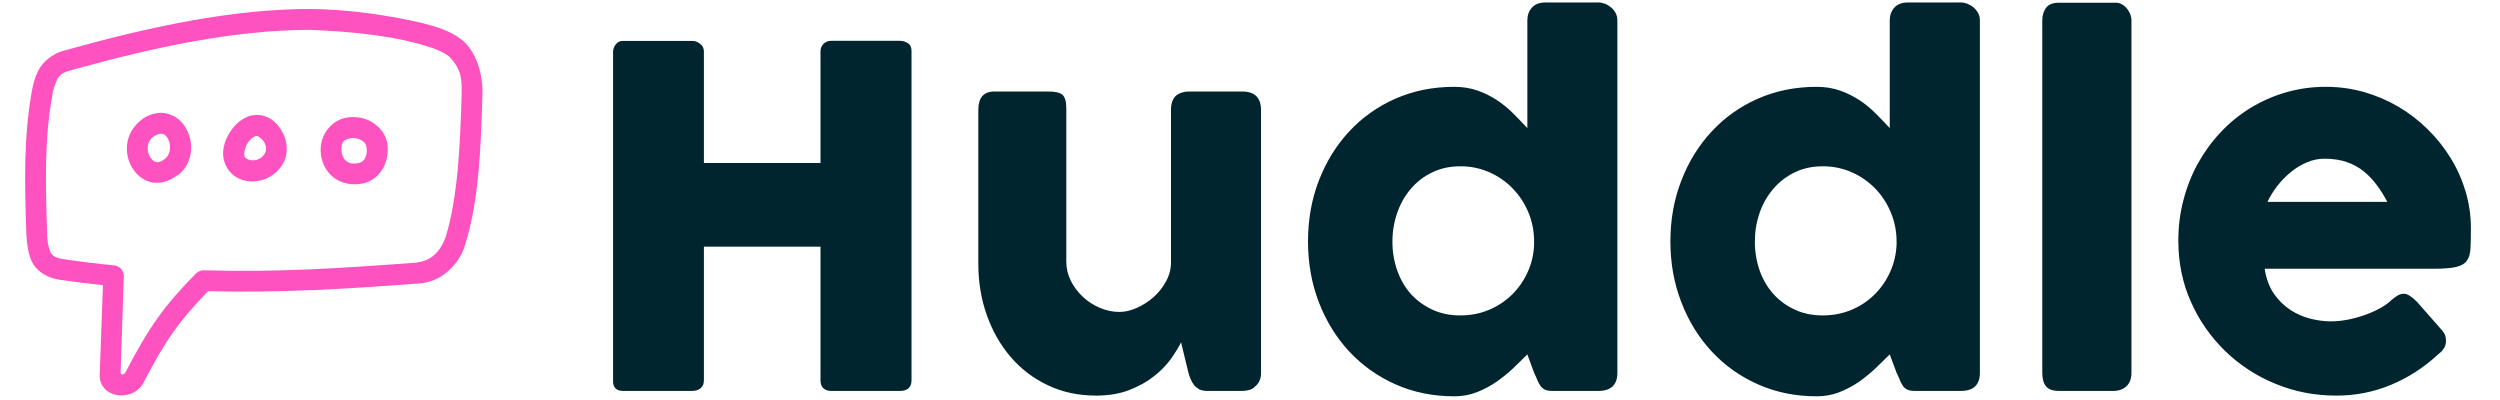 <?xml version="1.0" encoding="UTF-8"?>
<svg xmlns="http://www.w3.org/2000/svg" xmlns:xlink="http://www.w3.org/1999/xlink" width="100px" height="16px" viewBox="0 0 98 16" version="1.1">
<g id="surface1">
<path style=" stroke:none;fill-rule:nonzero;fill:rgb(100%,32.157%,75.686%);fill-opacity:1;" d="M 11.418 0.359 C 8.266 0.359 4.973 1.074 1.652 2 C 1.23 2.086 0.82 2.363 0.602 2.703 C 0.402 3.027 0.328 3.352 0.266 3.691 C -0.055 5.508 -0.016 7.293 0.051 9.27 C 0.066 9.723 0.133 10.258 0.34 10.586 C 0.562 10.914 0.938 11.121 1.387 11.191 C 1.961 11.277 2.539 11.348 3.117 11.406 L 2.988 14.977 C 2.969 15.258 3.105 15.496 3.277 15.629 C 3.43 15.75 3.602 15.801 3.777 15.812 C 4.129 15.84 4.543 15.688 4.746 15.297 C 5.641 13.566 6.203 12.801 7.324 11.648 C 10.25 11.719 12.801 11.559 15.688 11.344 C 16.711 11.316 17.41 10.477 17.598 9.809 C 18.152 8.07 18.238 5.93 18.297 3.762 C 18.32 2.902 18.023 2.059 17.5 1.613 C 17 1.207 16.395 1.059 15.844 0.91 C 14.305 0.559 12.766 0.371 11.418 0.359 Z M 15.621 1.719 C 16.176 1.871 16.664 2.016 16.973 2.266 C 17.488 2.816 17.469 3.184 17.465 3.773 C 17.406 5.875 17.305 7.914 16.832 9.461 C 16.629 10.039 16.273 10.449 15.605 10.508 C 12.66 10.727 10.109 10.898 7.148 10.812 C 7.035 10.809 6.922 10.855 6.84 10.938 C 5.594 12.199 4.961 13.074 4.012 14.906 C 3.988 14.949 3.941 14.973 3.883 14.977 C 3.844 14.977 3.828 14.945 3.824 14.918 L 3.953 11.047 C 3.961 10.84 3.789 10.641 3.582 10.617 C 2.895 10.551 2.203 10.465 1.516 10.363 C 1.223 10.316 1.113 10.234 1.031 10.113 C 0.891 9.777 0.891 9.566 0.883 9.242 C 0.816 7.281 0.781 5.57 1.082 3.867 C 1.109 3.613 1.203 3.355 1.305 3.141 C 1.469 2.883 1.723 2.844 1.973 2.773 C 5.223 1.871 8.402 1.199 11.395 1.195 C 12.859 1.25 14.402 1.398 15.621 1.719 Z M 4.402 5.039 C 3.953 5.578 3.996 6.309 4.344 6.797 C 4.523 7.055 4.805 7.262 5.148 7.309 C 5.594 7.344 5.879 7.164 6.184 6.953 C 6.734 6.473 6.789 5.629 6.371 5.023 C 6.156 4.711 5.812 4.527 5.465 4.512 C 4.984 4.52 4.66 4.734 4.402 5.039 Z M 9.242 4.598 C 8.797 4.613 8.438 4.922 8.215 5.258 C 7.965 5.641 7.816 6.117 8.02 6.59 C 8.414 7.492 9.766 7.48 10.309 6.562 C 10.555 6.141 10.492 5.66 10.309 5.309 C 10.121 4.961 9.844 4.676 9.438 4.609 C 9.371 4.602 9.309 4.598 9.242 4.598 Z M 13.172 4.684 C 13.035 4.68 12.891 4.691 12.758 4.727 C 12.223 4.871 11.766 5.426 11.832 6.137 C 11.867 6.496 12.031 6.844 12.328 7.086 C 12.625 7.324 13.051 7.434 13.504 7.34 C 14.023 7.234 14.344 6.812 14.453 6.406 C 14.559 6 14.531 5.586 14.285 5.25 C 14.02 4.898 13.609 4.688 13.172 4.684 Z M 5.43 5.348 C 5.527 5.348 5.605 5.383 5.688 5.5 C 5.871 5.762 5.82 6.16 5.637 6.32 C 5.453 6.48 5.34 6.496 5.258 6.484 C 5.18 6.473 5.098 6.418 5.027 6.316 C 4.887 6.117 4.848 5.801 5.027 5.57 C 5.125 5.441 5.305 5.363 5.43 5.348 Z M 9.301 5.441 C 9.316 5.441 9.488 5.543 9.574 5.699 C 9.656 5.859 9.672 6.004 9.594 6.137 C 9.355 6.539 8.855 6.43 8.781 6.258 C 8.75 6.191 8.773 5.922 8.91 5.715 C 9.047 5.504 9.219 5.426 9.301 5.441 Z M 13.613 5.746 C 13.641 5.781 13.703 6.008 13.652 6.191 C 13.605 6.371 13.527 6.484 13.336 6.523 C 13.09 6.574 12.949 6.523 12.848 6.438 C 12.742 6.355 12.676 6.211 12.66 6.059 C 12.621 5.684 12.758 5.594 12.973 5.539 C 13.219 5.477 13.5 5.582 13.613 5.746 Z M 13.613 5.746 "/>
<path style=" stroke:none;fill-rule:nonzero;fill:rgb(0%,14.51%,18.039%);fill-opacity:1;" d="M 23.523 2.051 C 23.531 1.941 23.57 1.848 23.641 1.762 C 23.711 1.676 23.816 1.629 23.926 1.637 L 26.715 1.637 C 26.809 1.637 26.906 1.676 27.004 1.754 C 27.102 1.82 27.156 1.934 27.156 2.051 L 27.156 6.52 L 31.82 6.52 L 31.82 2.051 C 31.82 1.938 31.859 1.84 31.938 1.758 C 32.016 1.676 32.117 1.633 32.242 1.633 L 34.992 1.633 C 35.117 1.633 35.227 1.668 35.32 1.73 C 35.414 1.793 35.461 1.891 35.461 2.031 L 35.461 15.219 C 35.461 15.359 35.418 15.461 35.34 15.531 C 35.258 15.602 35.152 15.637 35.02 15.637 L 32.242 15.637 C 32.117 15.637 32.016 15.602 31.938 15.531 C 31.859 15.461 31.82 15.359 31.82 15.219 L 31.82 9.867 L 27.156 9.867 L 27.156 15.219 C 27.156 15.352 27.113 15.453 27.027 15.527 C 26.945 15.598 26.832 15.637 26.688 15.637 L 23.926 15.637 C 23.664 15.637 23.531 15.512 23.523 15.27 Z M 49.199 15.477 C 49.117 15.543 49.031 15.59 48.941 15.605 C 48.855 15.625 48.77 15.637 48.684 15.637 L 47.266 15.637 C 47.152 15.637 47.055 15.613 46.973 15.574 C 46.895 15.531 46.824 15.477 46.77 15.41 C 46.711 15.336 46.664 15.258 46.629 15.172 C 46.59 15.086 46.559 14.992 46.535 14.898 L 46.242 13.691 C 46.148 13.887 46.012 14.109 45.836 14.359 C 45.641 14.621 45.414 14.855 45.152 15.055 C 44.879 15.273 44.551 15.453 44.168 15.602 C 43.785 15.75 43.348 15.824 42.855 15.824 C 42.141 15.824 41.492 15.688 40.914 15.41 C 40.344 15.141 39.836 14.758 39.426 14.277 C 39.016 13.801 38.699 13.242 38.473 12.605 C 38.246 11.965 38.133 11.285 38.133 10.562 L 38.133 4.387 C 38.133 4.148 38.188 3.969 38.289 3.848 C 38.395 3.723 38.559 3.66 38.781 3.66 L 40.949 3.66 C 41.219 3.66 41.402 3.707 41.504 3.797 C 41.602 3.891 41.652 4.066 41.652 4.332 L 41.652 10.469 C 41.652 10.738 41.715 10.996 41.836 11.238 C 41.957 11.48 42.121 11.691 42.32 11.879 C 42.52 12.062 42.746 12.211 43 12.316 C 43.254 12.422 43.512 12.477 43.773 12.477 C 44 12.477 44.234 12.422 44.473 12.316 C 44.715 12.207 44.941 12.062 45.141 11.887 C 45.344 11.707 45.512 11.496 45.641 11.254 C 45.773 11.016 45.84 10.758 45.84 10.488 L 45.84 4.359 C 45.84 4.254 45.859 4.145 45.898 4.039 C 45.941 3.934 46 3.852 46.082 3.793 C 46.164 3.742 46.242 3.711 46.312 3.691 C 46.383 3.672 46.469 3.66 46.562 3.66 L 48.684 3.66 C 48.949 3.66 49.145 3.727 49.266 3.859 C 49.383 3.992 49.441 4.168 49.441 4.387 L 49.441 14.938 C 49.441 15.059 49.414 15.168 49.363 15.27 C 49.309 15.367 49.234 15.445 49.141 15.504 Z M 60.094 14.176 C 59.922 14.344 59.738 14.527 59.535 14.723 C 59.332 14.914 59.109 15.098 58.863 15.27 C 58.617 15.438 58.355 15.578 58.074 15.688 C 57.785 15.801 57.477 15.855 57.164 15.852 C 56.316 15.852 55.531 15.691 54.812 15.371 C 54.117 15.062 53.488 14.617 52.965 14.055 C 52.449 13.5 52.047 12.844 51.754 12.09 C 51.465 11.336 51.32 10.527 51.32 9.656 C 51.32 8.785 51.465 7.973 51.754 7.223 C 52.047 6.469 52.449 5.816 52.965 5.262 C 53.484 4.699 54.117 4.254 54.812 3.949 C 55.531 3.633 56.316 3.473 57.164 3.473 C 57.508 3.473 57.824 3.523 58.109 3.625 C 58.383 3.719 58.645 3.852 58.887 4.012 C 59.121 4.168 59.336 4.344 59.535 4.543 C 59.73 4.742 59.918 4.934 60.094 5.125 L 60.094 0.812 C 60.094 0.613 60.152 0.445 60.277 0.305 C 60.398 0.168 60.582 0.098 60.824 0.098 L 62.938 0.098 C 63.02 0.098 63.102 0.117 63.195 0.148 C 63.285 0.184 63.367 0.234 63.441 0.297 C 63.52 0.359 63.578 0.434 63.625 0.523 C 63.672 0.609 63.695 0.707 63.695 0.812 L 63.695 14.91 C 63.695 15.395 63.441 15.637 62.938 15.637 L 61.098 15.637 C 60.973 15.637 60.875 15.621 60.805 15.59 C 60.738 15.559 60.68 15.512 60.633 15.453 C 60.578 15.383 60.539 15.305 60.504 15.227 C 60.461 15.117 60.414 15.012 60.363 14.91 Z M 54.695 9.656 C 54.695 10.055 54.758 10.449 54.891 10.824 C 55.02 11.184 55.199 11.496 55.438 11.762 C 55.68 12.027 55.973 12.238 56.297 12.387 C 56.633 12.543 57.004 12.617 57.41 12.617 C 57.809 12.617 58.188 12.547 58.539 12.402 C 58.883 12.262 59.195 12.059 59.465 11.801 C 59.73 11.543 59.945 11.238 60.098 10.902 C 60.258 10.559 60.348 10.188 60.363 9.789 L 60.363 9.656 C 60.367 9.262 60.289 8.871 60.141 8.508 C 59.996 8.152 59.781 7.824 59.516 7.547 C 59.25 7.27 58.93 7.047 58.578 6.891 C 58.211 6.73 57.812 6.648 57.41 6.652 C 57.004 6.652 56.633 6.73 56.297 6.891 C 55.961 7.051 55.676 7.27 55.438 7.547 C 55.195 7.828 55.012 8.156 54.891 8.508 C 54.762 8.879 54.695 9.266 54.699 9.656 Z M 74.59 14.176 C 74.422 14.344 74.234 14.527 74.031 14.723 C 73.828 14.914 73.605 15.098 73.363 15.27 C 73.117 15.438 72.852 15.578 72.574 15.688 C 72.281 15.801 71.973 15.855 71.664 15.852 C 70.812 15.852 70.027 15.691 69.312 15.371 C 68.613 15.062 67.984 14.617 67.465 14.055 C 66.949 13.5 66.543 12.844 66.254 12.09 C 65.961 11.336 65.816 10.527 65.816 9.656 C 65.816 8.785 65.961 7.973 66.254 7.223 C 66.543 6.469 66.949 5.816 67.465 5.262 C 67.984 4.699 68.613 4.254 69.312 3.949 C 70.027 3.633 70.812 3.473 71.664 3.473 C 72.008 3.473 72.32 3.523 72.605 3.625 C 72.879 3.719 73.141 3.852 73.387 4.012 C 73.621 4.168 73.836 4.344 74.031 4.543 C 74.23 4.742 74.414 4.934 74.59 5.125 L 74.59 0.812 C 74.59 0.613 74.652 0.445 74.773 0.305 C 74.895 0.168 75.078 0.098 75.324 0.098 L 77.434 0.098 C 77.516 0.098 77.602 0.117 77.691 0.148 C 77.781 0.184 77.867 0.234 77.941 0.297 C 78.016 0.359 78.078 0.434 78.125 0.523 C 78.172 0.609 78.195 0.707 78.195 0.812 L 78.195 14.91 C 78.195 15.395 77.941 15.637 77.434 15.637 L 75.594 15.637 C 75.469 15.637 75.371 15.621 75.305 15.59 C 75.234 15.559 75.176 15.512 75.129 15.453 C 75.078 15.383 75.035 15.305 75.004 15.227 C 74.961 15.117 74.914 15.012 74.863 14.91 Z M 69.195 9.656 C 69.191 10.055 69.258 10.449 69.387 10.824 C 69.516 11.184 69.699 11.496 69.938 11.762 C 70.176 12.027 70.469 12.238 70.797 12.387 C 71.129 12.543 71.5 12.617 71.906 12.617 C 72.309 12.617 72.684 12.547 73.039 12.402 C 73.383 12.262 73.695 12.059 73.961 11.801 C 74.227 11.543 74.441 11.238 74.594 10.902 C 74.754 10.559 74.844 10.188 74.863 9.789 L 74.863 9.656 C 74.863 9.262 74.789 8.871 74.637 8.508 C 74.492 8.152 74.281 7.824 74.016 7.547 C 73.746 7.27 73.426 7.047 73.074 6.891 C 72.707 6.73 72.309 6.648 71.906 6.652 C 71.5 6.652 71.129 6.73 70.797 6.891 C 70.461 7.051 70.176 7.27 69.938 7.547 C 69.695 7.828 69.508 8.156 69.387 8.508 C 69.258 8.879 69.195 9.266 69.195 9.656 Z M 80.691 0.824 C 80.691 0.621 80.742 0.453 80.84 0.316 C 80.941 0.176 81.113 0.109 81.355 0.109 L 83.656 0.109 C 83.719 0.109 83.785 0.125 83.852 0.16 C 83.926 0.195 83.988 0.246 84.047 0.305 C 84.105 0.367 84.156 0.445 84.195 0.531 C 84.234 0.621 84.258 0.719 84.258 0.824 L 84.258 14.91 C 84.258 15.148 84.188 15.328 84.055 15.453 C 83.922 15.574 83.746 15.637 83.535 15.637 L 81.355 15.637 C 81.113 15.637 80.941 15.574 80.84 15.453 C 80.742 15.328 80.691 15.148 80.691 14.91 Z M 96.492 14.203 C 95.949 14.707 95.32 15.109 94.637 15.395 C 93.941 15.684 93.199 15.828 92.449 15.824 C 91.59 15.824 90.781 15.668 90.02 15.352 C 89.273 15.051 88.59 14.605 88.012 14.047 C 87.434 13.484 86.965 12.82 86.641 12.082 C 86.301 11.328 86.133 10.508 86.133 9.621 C 86.133 9.066 86.199 8.531 86.336 8.012 C 86.465 7.504 86.656 7.016 86.906 6.555 C 87.156 6.105 87.457 5.684 87.809 5.309 C 88.16 4.93 88.559 4.602 88.996 4.332 C 89.441 4.059 89.922 3.844 90.422 3.699 C 90.949 3.547 91.496 3.469 92.043 3.473 C 92.562 3.473 93.066 3.543 93.555 3.68 C 94.043 3.82 94.504 4.016 94.93 4.266 C 95.359 4.516 95.75 4.82 96.109 5.172 C 96.461 5.516 96.77 5.906 97.027 6.324 C 97.285 6.742 97.484 7.191 97.625 7.664 C 97.766 8.137 97.836 8.629 97.836 9.129 C 97.836 9.457 97.832 9.723 97.82 9.93 C 97.812 10.137 97.762 10.305 97.676 10.426 C 97.586 10.551 97.441 10.633 97.238 10.68 C 97.035 10.727 96.738 10.75 96.344 10.75 L 89.586 10.75 C 89.648 11.152 89.777 11.488 89.965 11.762 C 90.145 12.016 90.367 12.234 90.629 12.406 C 90.879 12.566 91.145 12.68 91.426 12.75 C 91.688 12.816 91.953 12.852 92.223 12.855 C 92.449 12.855 92.68 12.832 92.918 12.785 C 93.152 12.738 93.383 12.676 93.609 12.594 C 93.816 12.52 94.023 12.43 94.219 12.32 C 94.402 12.219 94.551 12.109 94.664 11.996 C 94.762 11.914 94.848 11.852 94.922 11.812 C 94.992 11.77 95.07 11.75 95.152 11.75 C 95.234 11.75 95.316 11.781 95.398 11.836 C 95.504 11.906 95.598 11.988 95.688 12.082 L 96.68 13.211 C 96.75 13.293 96.793 13.367 96.812 13.434 C 96.832 13.5 96.84 13.566 96.84 13.637 C 96.84 13.762 96.805 13.871 96.738 13.961 C 96.668 14.055 96.586 14.133 96.492 14.203 Z M 91.98 6.348 C 91.734 6.348 91.5 6.398 91.27 6.496 C 91.039 6.594 90.824 6.727 90.629 6.887 C 90.43 7.051 90.25 7.234 90.09 7.441 C 89.938 7.637 89.805 7.852 89.699 8.074 L 94.492 8.074 C 94.367 7.836 94.227 7.609 94.066 7.395 C 93.918 7.191 93.738 7.008 93.543 6.848 C 93.34 6.688 93.109 6.562 92.867 6.48 C 92.613 6.395 92.316 6.348 91.98 6.348 Z M 91.98 6.348 "/>
</g>
</svg>
